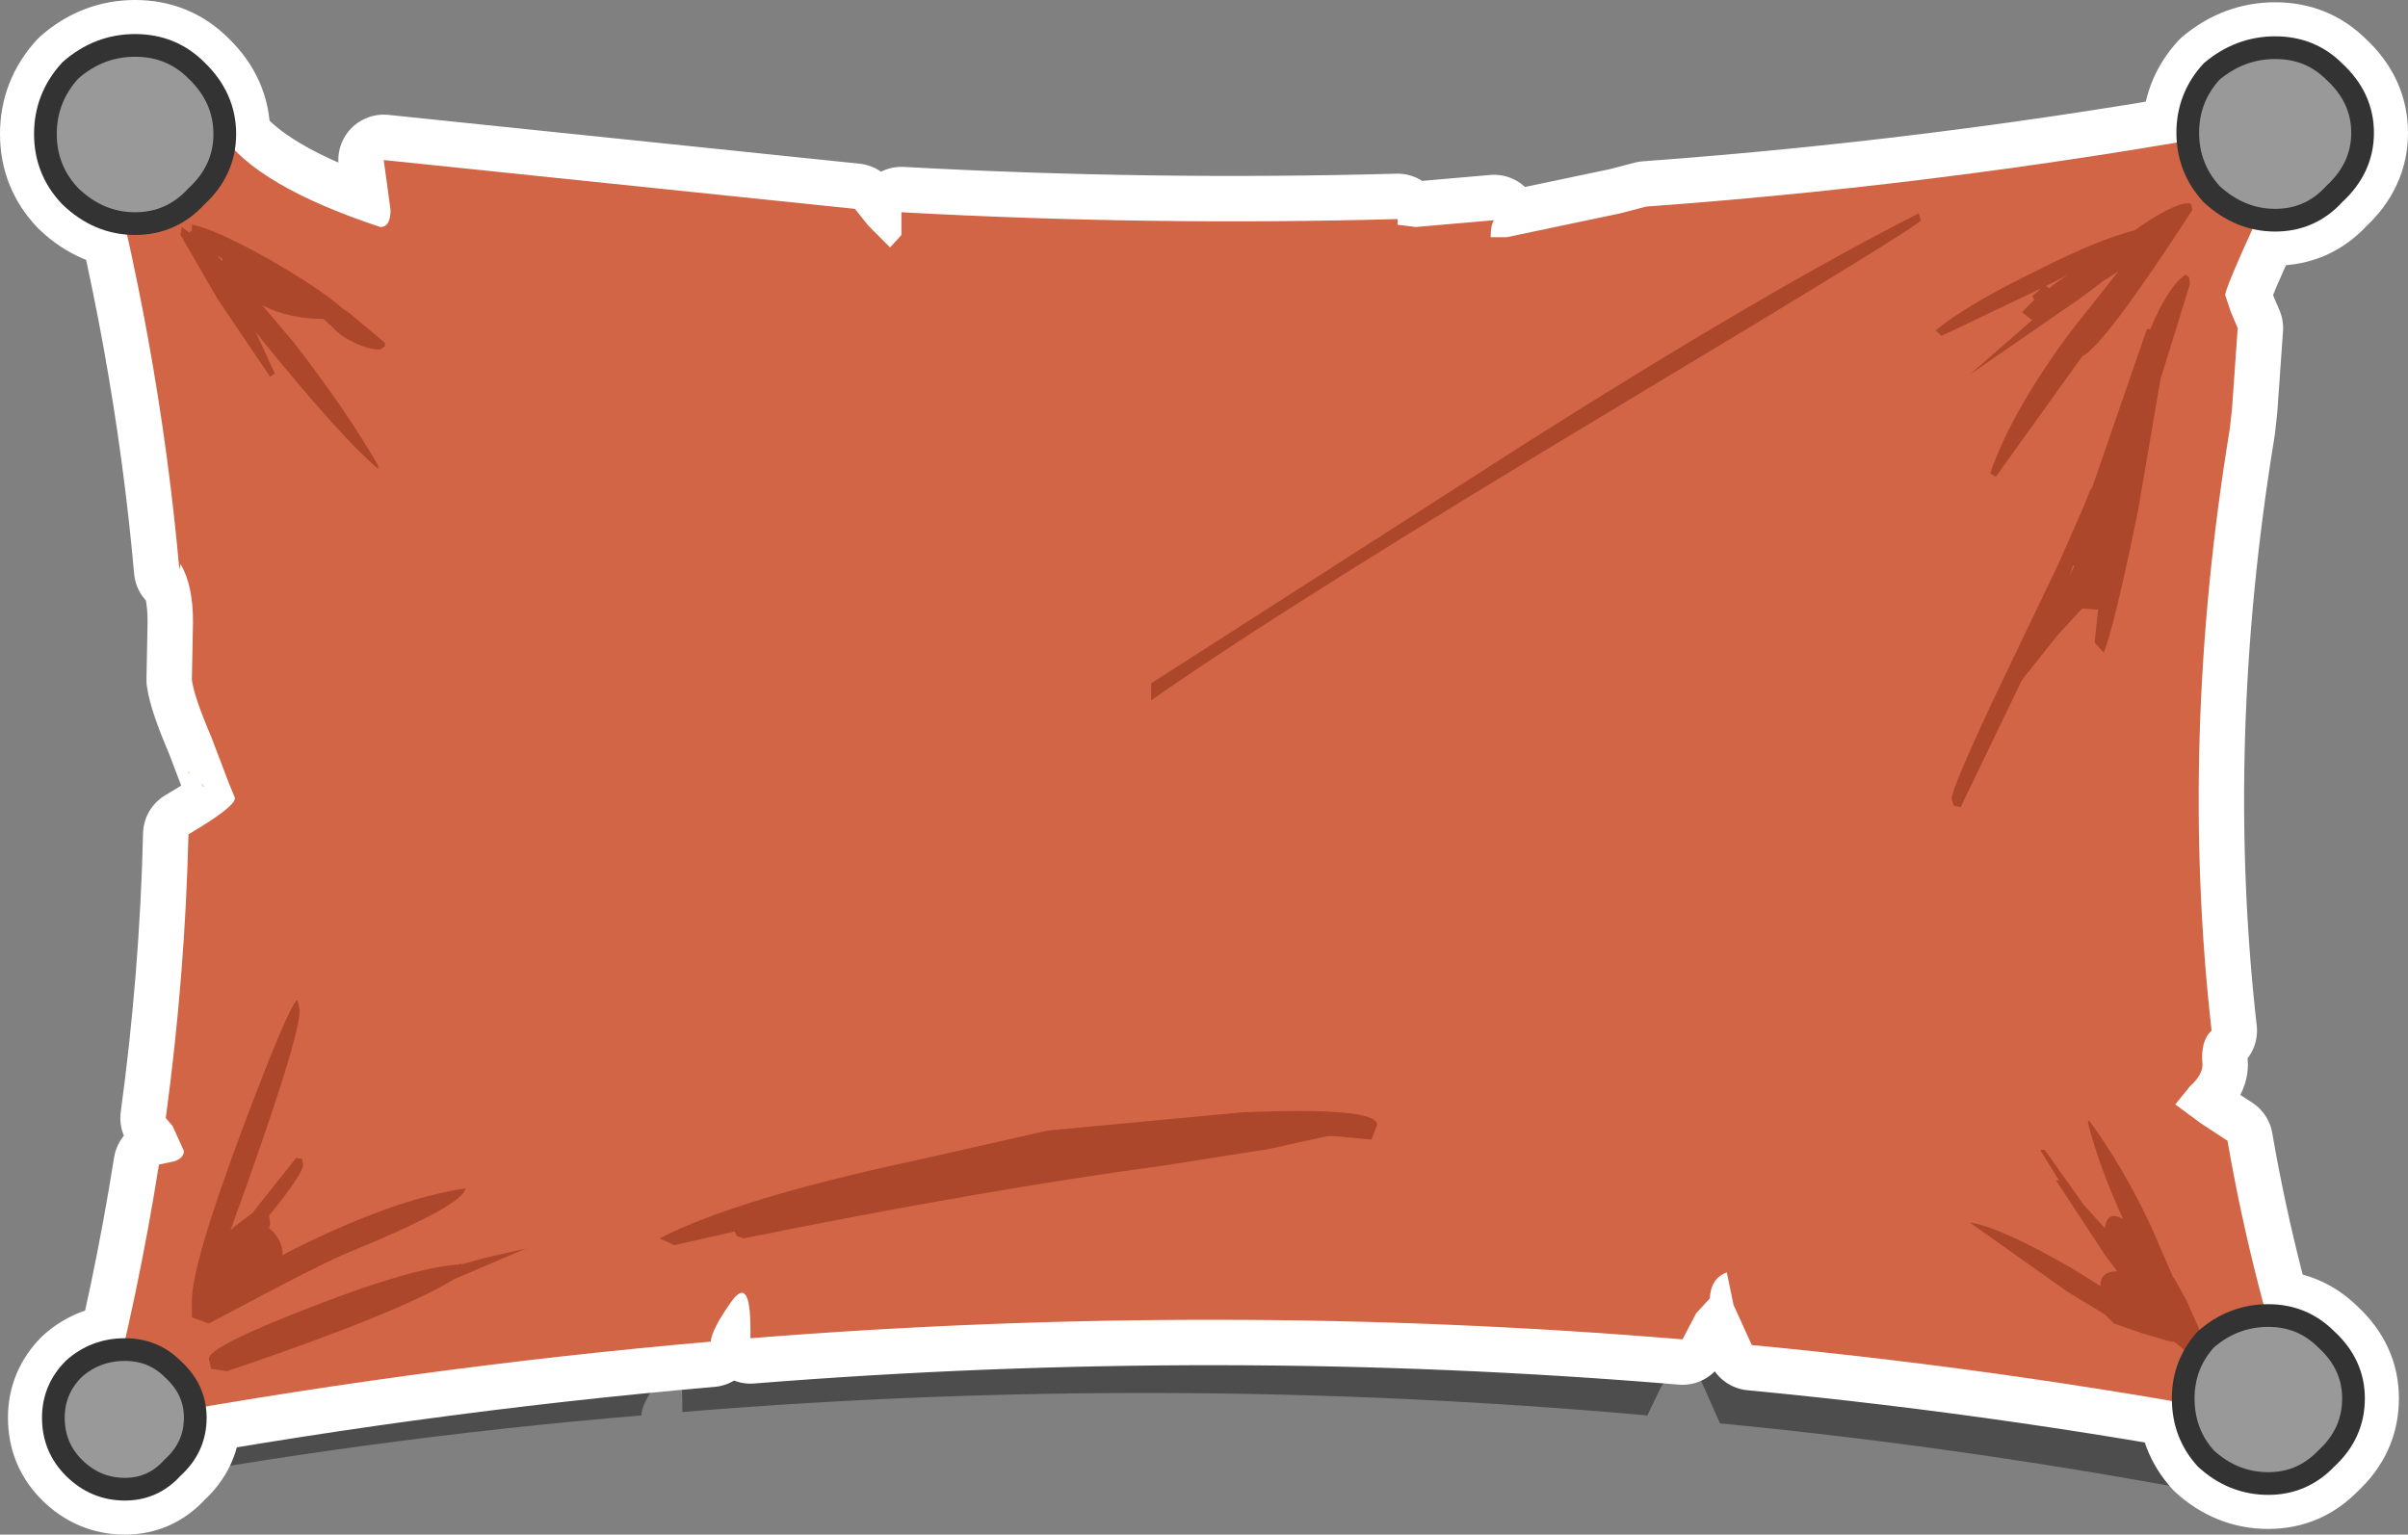 <?xml version="1.0" encoding="UTF-8" standalone="no"?>
<svg xmlns:xlink="http://www.w3.org/1999/xlink" height="67.6px" width="106.05px" xmlns="http://www.w3.org/2000/svg">
  <rect width="100%" height="100%" fill="#808080" stroke="none"/>
  <g transform="matrix(1.0, 0.0, 0.0, 1.0, -3.5, 5.4)">
    <path d="M104.6 1.5 L104.55 1.45 Q101.3 7.95 101.35 8.45 L101.7 9.2 102.0 9.95 101.75 13.7 101.65 14.6 Q99.15 28.9 100.8 42.45 100.15 42.95 100.3 44.05 L99.75 45.1 Q99.05 45.65 99.1 45.95 98.95 46.0 100.2 46.85 L101.45 47.7 Q102.45 53.45 104.25 59.15 L103.6 59.55 102.25 60.65 Q90.65 58.4 79.25 57.3 L78.45 55.5 78.4 55.4 78.1 53.85 Q77.35 54.05 77.35 55.1 76.95 55.25 76.65 55.7 L76.05 56.95 Q54.75 55.05 33.55 56.8 L33.55 56.45 Q33.55 53.85 32.7 55.2 31.75 56.35 31.75 56.95 19.7 57.95 7.7 60.2 L7.1 59.2 6.85 58.75 Q8.95 57.0 10.65 54.65 L12.15 52.2 Q12.9 50.65 13.9 49.5 15.25 47.1 16.95 45.1 21.9 39.15 23.0 31.5 24.2 23.75 22.25 16.2 20.65 10.15 16.45 5.8 L18.65 6.6 Q19.05 6.55 19.15 5.85 L18.9 3.65 39.5 5.5 40.05 6.25 41.05 7.2 41.55 6.7 41.6 6.05 41.55 5.7 Q52.65 6.0 63.7 5.6 L63.7 5.8 64.5 5.95 68.05 5.6 Q67.85 5.75 67.85 6.4 L68.55 6.35 73.8 5.2 Q74.35 4.9 74.9 4.9 89.85 3.5 104.9 0.45 L104.6 1.5" fill="#000000" fill-opacity="0.4" fill-rule="evenodd" stroke="none"/>
    <path d="M12.15 -2.3 Q13.4 -1.1 13.4 0.5 13.4 2.1 12.15 3.25 11.05 4.45 9.45 4.45 7.85 4.45 6.6 3.25 5.5 2.1 5.5 0.5 5.5 -1.1 6.6 -2.3 7.85 -3.4 9.45 -3.4 11.05 -3.4 12.15 -2.3 M103.7 -3.3 Q105.25 -3.3 106.3 -2.25 107.55 -1.1 107.55 0.45 107.55 2.0 106.3 3.15 105.25 4.3 103.7 4.3 102.15 4.3 100.9 3.15 99.85 2.0 99.85 0.45 99.85 -1.1 100.9 -2.25 102.15 -3.3 103.7 -3.3 M100.65 58.85 Q99.65 57.75 99.65 56.2 99.65 54.7 100.65 53.6 101.85 52.55 103.4 52.55 104.9 52.55 105.95 53.6 107.15 54.7 107.15 56.2 107.15 57.75 105.95 58.85 104.9 59.95 103.4 59.95 101.85 59.95 100.65 58.85 M11.1 54.9 Q12.1 55.8 12.1 57.05 12.1 58.35 11.1 59.25 10.25 60.2 9.0 60.2 7.7 60.2 6.75 59.25 5.85 58.35 5.85 57.05 5.85 55.8 6.75 54.9 7.7 54.05 9.0 54.05 10.25 54.05 11.1 54.9" fill="#999999" fill-rule="evenodd" stroke="none"/>
    <path d="M12.15 -2.3 Q13.4 -1.1 13.4 0.5 13.4 2.1 12.15 3.25 11.05 4.45 9.45 4.45 7.85 4.45 6.6 3.25 5.5 2.1 5.5 0.5 5.5 -1.1 6.6 -2.3 7.85 -3.4 9.45 -3.4 11.05 -3.4 12.15 -2.3 M103.7 -3.3 Q105.25 -3.3 106.3 -2.25 107.55 -1.1 107.55 0.45 107.55 2.0 106.3 3.15 105.25 4.3 103.7 4.3 102.15 4.3 100.9 3.15 99.85 2.0 99.85 0.45 99.85 -1.1 100.9 -2.25 102.15 -3.3 103.7 -3.3 M100.65 58.85 Q99.65 57.75 99.65 56.2 99.65 54.7 100.65 53.6 101.85 52.55 103.4 52.55 104.9 52.55 105.95 53.6 107.15 54.7 107.15 56.2 107.15 57.75 105.95 58.85 104.9 59.95 103.4 59.95 101.85 59.95 100.65 58.85 M11.1 54.9 Q12.1 55.8 12.1 57.05 12.1 58.35 11.1 59.25 10.25 60.2 9.0 60.2 7.7 60.2 6.75 59.25 5.85 58.35 5.85 57.05 5.85 55.8 6.75 54.9 7.7 54.05 9.0 54.05 10.25 54.05 11.1 54.9" fill="none" stroke="#ffffff" stroke-linecap="round" stroke-linejoin="round" stroke-width="4.0"/>
    <path d="M104.5 0.85 Q101.5 7.15 101.5 7.6 L101.75 8.35 102.05 9.05 101.8 12.6 101.7 13.5 Q99.45 27.2 100.9 40.0 100.4 40.45 100.5 41.5 100.5 41.95 99.95 42.45 L99.3 43.25 100.45 44.1 101.6 44.85 Q102.7 51.2 104.8 57.35 92.75 55.0 80.65 53.85 L79.9 52.2 79.85 52.1 79.55 50.65 Q78.85 50.9 78.8 51.8 L78.2 52.45 77.6 53.6 Q57.25 51.9 36.55 53.55 L36.55 53.15 Q36.55 50.75 35.7 51.95 34.85 53.15 34.8 53.7 21.55 54.85 8.1 57.35 9.6 51.6 10.5 45.9 L11.2 45.75 Q11.6 45.6 11.6 45.3 L11.1 44.2 10.8 43.85 Q11.65 37.6 11.8 31.35 13.85 30.15 13.85 29.75 L13.6 29.15 12.8 27.05 Q12.05 25.3 11.95 24.55 L12.0 22.0 Q12.0 20.35 11.45 19.45 L11.4 19.7 Q10.5 9.6 7.75 -0.5 L13.25 0.5 Q14.8 2.8 20.25 4.6 20.7 4.6 20.7 3.85 L20.4 1.65 41.15 3.8 41.75 4.55 42.7 5.5 43.2 4.95 43.2 4.35 43.2 3.95 Q54.15 4.55 65.05 4.25 L65.05 4.5 65.85 4.6 69.3 4.3 Q69.15 4.5 69.15 5.05 L69.85 5.05 74.85 4.0 76.0 3.7 Q90.45 2.65 104.8 -0.1 L104.55 0.9 104.5 0.85 Z" fill="none" stroke="#ffffff" stroke-linecap="round" stroke-linejoin="round" stroke-width="4.0"/>
    <path d="M104.55 0.9 L104.5 0.85 Q101.5 7.15 101.5 7.6 L101.75 8.35 102.05 9.05 101.8 12.6 101.7 13.5 Q99.45 27.2 100.9 40.0 100.4 40.45 100.5 41.5 100.5 41.95 99.95 42.45 L99.3 43.25 100.45 44.1 101.6 44.85 Q102.7 51.2 104.8 57.35 92.75 55.0 80.65 53.85 L79.9 52.2 79.85 52.1 79.55 50.65 Q78.85 50.9 78.8 51.8 L78.2 52.45 77.6 53.6 Q57.25 51.9 36.55 53.55 L36.55 53.15 Q36.55 50.75 35.7 51.95 34.85 53.15 34.8 53.7 21.55 54.85 8.1 57.35 9.6 51.6 10.5 45.9 L11.2 45.75 Q11.6 45.6 11.6 45.3 L11.1 44.2 10.8 43.85 Q11.65 37.6 11.8 31.35 13.85 30.15 13.85 29.75 L13.6 29.15 12.8 27.05 Q12.05 25.3 11.95 24.55 L12.0 22.0 Q12.0 20.35 11.45 19.45 L11.4 19.7 Q10.5 9.6 7.75 -0.5 L13.25 0.5 Q14.8 2.8 20.25 4.6 20.7 4.6 20.7 3.85 L20.4 1.65 41.15 3.8 41.75 4.55 42.7 5.5 43.2 4.95 43.2 4.35 43.2 3.95 Q54.15 4.55 65.05 4.25 L65.05 4.5 65.85 4.6 69.3 4.3 Q69.15 4.5 69.15 5.05 L69.85 5.05 74.85 4.0 76.0 3.7 Q90.45 2.65 104.8 -0.1 L104.55 0.9" fill="#d16545" fill-rule="evenodd" stroke="none"/>
    <path d="M12.45 29.25 L12.35 29.1 12.5 29.25 12.45 29.25 M11.8 28.6 L11.85 28.6 11.8 28.7 11.8 28.6" fill="#cfb14b" fill-rule="evenodd" stroke="none"/>
    <path d="M100.0 3.6 L100.05 3.85 Q96.2 9.8 95.2 10.3 L91.4 15.6 91.15 15.45 Q92.1 12.7 94.7 9.2 L96.8 6.55 96.1 7.0 95.1 7.75 90.25 11.1 93.0 8.7 92.55 8.35 93.1 7.8 93.0 7.65 93.4 7.3 89.0 9.4 88.75 9.15 Q90.15 8.0 93.25 6.5 95.9 5.15 97.5 4.75 99.2 3.55 99.9 3.55 L100.0 3.6 M94.6 6.7 L93.6 7.2 93.75 7.3 Q94.1 7.0 94.6 6.7 M99.95 7.1 L98.65 11.3 97.65 17.15 Q96.6 22.25 96.15 23.35 L95.75 22.9 95.9 21.45 95.8 21.45 95.2 21.4 94.1 22.6 92.55 24.55 89.85 30.15 89.55 30.1 89.45 29.8 Q89.45 29.35 91.3 25.4 L94.15 19.45 95.25 16.95 95.45 16.45 95.55 16.2 95.65 16.05 98.05 9.1 98.2 9.1 Q99.0 7.2 99.75 6.7 L99.9 6.8 99.95 7.1 M88.1 4.3 Q88.1 4.5 75.1 12.3 60.1 21.3 54.2 25.45 L54.2 24.7 70.65 14.15 Q81.3 7.4 88.0 4.0 L88.1 4.3 M94.8 19.5 L94.65 19.95 94.85 19.55 94.8 19.5 M95.5 43.95 Q97.0 46.0 98.2 48.55 L99.2 50.85 99.25 50.9 99.8 51.9 100.4 53.25 Q100.4 54.15 99.8 54.15 L99.25 53.7 99.1 53.7 97.9 53.35 96.6 52.9 96.2 52.5 94.55 51.5 90.25 48.45 Q91.6 48.65 94.8 50.5 L96.0 51.25 Q96.0 50.6 96.75 50.6 L96.25 49.95 94.05 46.6 94.2 46.6 94.15 46.55 93.35 45.25 93.55 45.25 95.25 47.65 96.2 48.7 Q96.3 47.9 97.0 48.3 95.95 46.0 95.45 44.05 L95.5 43.95 M49.65 44.4 L58.2 43.6 Q64.15 43.35 64.15 44.15 L63.9 44.8 62.3 44.65 61.95 44.65 59.2 45.25 59.15 45.25 54.7 45.95 Q46.9 47.0 36.25 49.15 L35.95 49.05 35.85 48.85 33.2 49.45 32.55 49.15 Q35.95 47.4 43.9 45.7 L49.65 44.4 M20.45 9.85 L20.25 10.0 Q19.5 10.0 18.5 9.35 L17.75 8.65 Q16.25 8.65 15.05 8.05 L16.45 9.7 Q18.7 12.6 20.15 15.1 L20.15 15.25 Q18.55 13.9 15.1 9.65 L14.75 9.2 15.6 11.05 15.4 11.2 13.1 7.8 11.45 4.95 11.5 4.6 11.85 4.85 11.9 4.75 11.95 4.8 11.95 4.5 Q12.9 4.65 15.4 6.05 17.65 7.35 18.6 8.2 L18.9 8.4 20.45 9.7 20.45 9.85 M13.3 6.1 L13.3 6.0 13.05 5.85 13.3 6.1 M16.7 39.1 Q16.7 40.4 13.65 48.8 L13.8 48.65 14.6 48.05 16.55 45.6 16.8 45.65 16.85 45.9 Q16.85 46.3 15.35 48.15 L15.4 48.5 15.35 48.7 Q15.95 49.2 15.95 49.9 L16.2 49.75 Q20.85 47.4 24.0 46.95 23.9 47.7 18.9 49.75 17.85 50.15 12.7 52.9 L12.0 52.65 11.95 52.6 11.95 52.5 11.95 51.9 Q11.95 50.3 14.15 44.4 16.25 38.8 16.6 38.65 L16.7 39.1 M23.8 50.3 L24.9 50.0 26.65 49.6 23.5 50.95 Q21.05 52.45 13.5 55.0 L12.8 54.9 12.7 54.45 Q12.7 53.9 17.4 52.1 21.65 50.45 23.7 50.3 L23.8 50.25 23.8 50.3" fill="#ac472b" fill-rule="evenodd" stroke="none"/>
    <path d="M12.15 -2.3 Q13.4 -1.1 13.4 0.5 13.4 2.1 12.15 3.25 11.05 4.45 9.45 4.45 7.85 4.45 6.6 3.25 5.5 2.1 5.5 0.5 5.5 -1.1 6.6 -2.3 7.85 -3.4 9.45 -3.4 11.05 -3.4 12.15 -2.3" fill="#999999" fill-rule="evenodd" stroke="none"/>
    <path d="M12.15 -2.3 Q13.4 -1.1 13.4 0.5 13.4 2.1 12.15 3.25 11.05 4.45 9.45 4.45 7.85 4.45 6.6 3.25 5.5 2.1 5.5 0.5 5.5 -1.1 6.6 -2.3 7.85 -3.4 9.45 -3.4 11.05 -3.4 12.15 -2.3 Z" fill="none" stroke="#333333" stroke-linecap="round" stroke-linejoin="round" stroke-width="1.0"/>
    <path d="M106.3 -2.25 Q107.55 -1.1 107.55 0.45 107.55 2.0 106.3 3.15 105.25 4.3 103.7 4.3 102.15 4.3 100.9 3.15 99.85 2.0 99.85 0.45 99.85 -1.1 100.9 -2.25 102.15 -3.3 103.7 -3.3 105.25 -3.3 106.3 -2.25" fill="#999999" fill-rule="evenodd" stroke="none"/>
    <path d="M106.3 -2.25 Q107.55 -1.1 107.55 0.45 107.55 2.0 106.3 3.15 105.25 4.3 103.7 4.3 102.15 4.3 100.9 3.15 99.85 2.0 99.85 0.45 99.85 -1.1 100.9 -2.25 102.15 -3.3 103.7 -3.3 105.25 -3.3 106.3 -2.25 Z" fill="none" stroke="#333333" stroke-linecap="round" stroke-linejoin="round" stroke-width="1.0"/>
    <path d="M100.65 53.6 Q101.85 52.55 103.4 52.55 104.9 52.55 105.95 53.6 107.15 54.7 107.15 56.2 107.15 57.75 105.95 58.85 104.9 59.95 103.4 59.95 101.85 59.95 100.65 58.85 99.65 57.75 99.65 56.2 99.65 54.7 100.65 53.6" fill="#999999" fill-rule="evenodd" stroke="none"/>
    <path d="M100.65 53.6 Q101.85 52.55 103.4 52.55 104.9 52.55 105.95 53.6 107.15 54.7 107.15 56.2 107.15 57.75 105.95 58.85 104.9 59.95 103.4 59.95 101.85 59.95 100.65 58.85 99.65 57.75 99.65 56.2 99.65 54.7 100.65 53.6 Z" fill="none" stroke="#333333" stroke-linecap="round" stroke-linejoin="round" stroke-width="1.0"/>
    <path d="M5.85 57.05 Q5.85 55.8 6.75 54.9 7.7 54.05 9.0 54.05 10.25 54.05 11.1 54.9 12.1 55.8 12.1 57.05 12.1 58.35 11.1 59.25 10.25 60.2 9.0 60.2 7.7 60.2 6.75 59.25 5.85 58.35 5.85 57.05" fill="#999999" fill-rule="evenodd" stroke="none"/>
    <path d="M5.85 57.05 Q5.85 55.8 6.75 54.9 7.7 54.05 9.0 54.05 10.25 54.05 11.1 54.9 12.1 55.8 12.1 57.05 12.1 58.35 11.1 59.25 10.25 60.2 9.0 60.2 7.7 60.2 6.75 59.25 5.85 58.35 5.85 57.05 Z" fill="none" stroke="#333333" stroke-linecap="round" stroke-linejoin="round" stroke-width="1.0"/>
  </g>
</svg>
